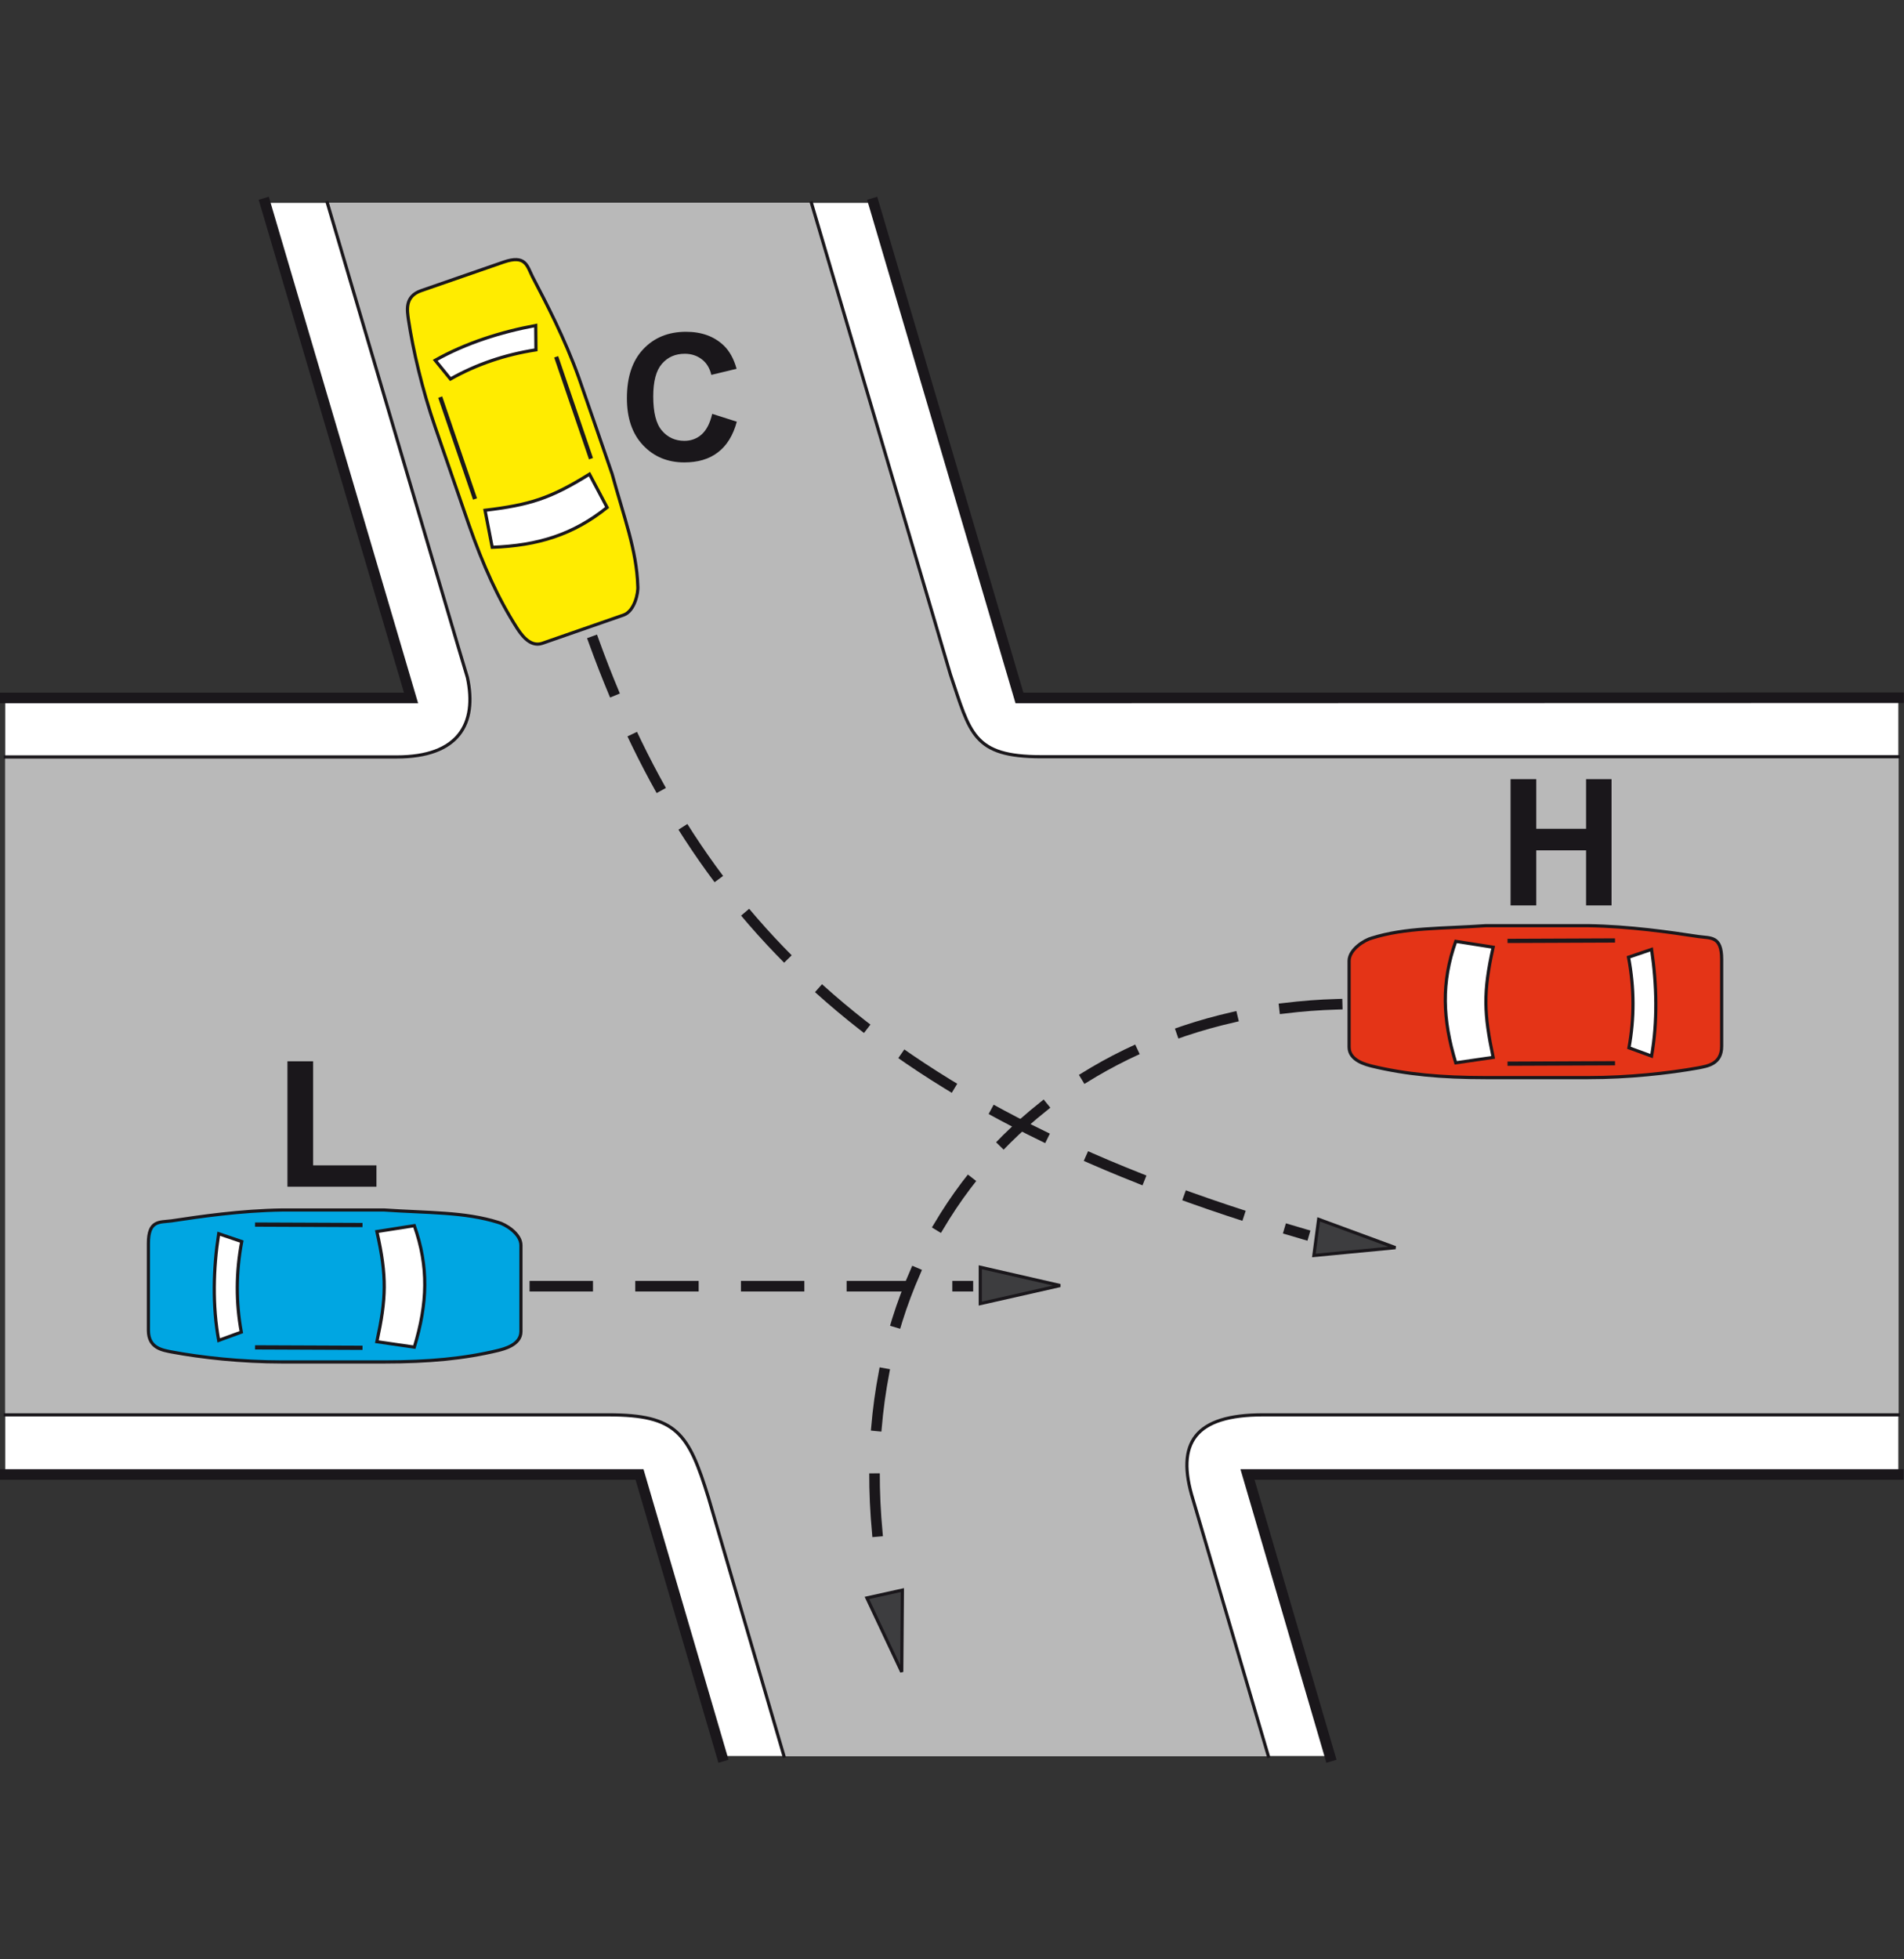 <?xml version="1.0" encoding="utf-8"?>
<!-- Generator: Adobe Illustrator 19.2.0, SVG Export Plug-In . SVG Version: 6.00 Build 0)  -->
<svg version="1.1" id="Livello_1" xmlns="http://www.w3.org/2000/svg" xmlns:xlink="http://www.w3.org/1999/xlink" x="0px" y="0px"
	 viewBox="0 0 875 900" style="enable-background:new 0 0 875 900;" xml:space="preserve">
<rect x="0" y="0" width="875" height="900" fill="#333333" stroke="none"/>
<style type="text/css">
	.st0{fill:#FFFFFF;}
	.st1{fill:#B9B9B9;}
	.st2{fill:#00A6E2;stroke:#1A171B;stroke-width:1.457;stroke-miterlimit:2.613;}
	.st3{fill:#FFFFFF;stroke:#1A171B;stroke-width:1.457;stroke-miterlimit:2.613;}
	.st4{fill:none;stroke:#1A171B;stroke-width:1.943;stroke-miterlimit:2.613;}
	.st5{fill:#FFEC00;stroke:#1A171B;stroke-width:1.457;stroke-miterlimit:2.613;}
	.st6{fill:#E43417;stroke:#1A171B;stroke-width:1.457;stroke-miterlimit:2.613;}
	.st7{fill:#3D3D3F;stroke:#1A171B;stroke-width:1.457;stroke-miterlimit:2.613;}
	.st8{fill:#1A171B;}
	.st9{fill:none;stroke:#1A171B;stroke-width:4.857;stroke-linecap:square;stroke-miterlimit:2.613;}
	.st10{fill:none;stroke:#1A171B;stroke-width:1.457;stroke-linecap:square;stroke-miterlimit:2.613;}
	
		.st11{fill:none;stroke:#1A171B;stroke-width:4.857;stroke-linecap:square;stroke-miterlimit:2.613;stroke-dasharray:24.284,24.284;}
</style>
<g>
	<g>
		<polygon class="st0" points="611.3,806.6 331.8,806.6 293.9,677.2 2.4,677.2 2.4,320.5 188.9,320.5 121.9,93.2 401.5,93.2 
			468.4,320.5 872.4,320.5 872.4,677.2 573.3,677.2 		"/>
		<path class="st1" d="M582.9,806.7H360.3L325.6,688c-9.2-29.7-14.5-38.1-46-38.1H2.4V347.7h179.9c28.4,0,37.1-15.2,32.5-36.5
			l-4.1-13.7L150.4,93.1h222.5l63.9,216.8c9.1,26.9,10.2,37.7,41.8,37.7h393.8v302.3h-292c-31.1,0-40.3,12.7-32.1,39L582.9,806.7
			L582.9,806.7z"/>
		<path class="st2" d="M78.8,560.8c13.3-2,31.5-4.7,50.9-5c15.5,0,31,0,46.8,0c20.4,1.4,36.8,0.8,52.5,5.7
			c3.1,0.8,10.4,5.1,10.4,10.5v39.6c0,6.3-8.2,8.1-10.4,8.7c-15.7,3.8-32.1,5.3-52.3,5.3h-47.2c-18.4,0-36.8-2-50.7-4.6
			c-3.9-0.8-10.6-1.6-10.6-9.9v-40C68.2,560.4,73.3,561.5,78.8,560.8L78.8,560.8z"/>
		<path class="st3" d="M173.2,565.7l17.2-2.7c6.7,18.9,6.1,35.7,0,55.8l-17.2-2.5C177.5,596.3,177.9,586.6,173.2,565.7L173.2,565.7z
			"/>
		<path class="st3" d="M100.5,566.7l10.6,3.6c-2.7,14.2-2.7,28.1-0.2,41.6l-10.4,3.8C97.6,599.7,98,582.9,100.5,566.7L100.5,566.7z"
			/>
		<line class="st4" x1="117.2" y1="562.5" x2="166.6" y2="562.7"/>
		<line class="st4" x1="117.2" y1="618.9" x2="166.6" y2="619.1"/>
		<path class="st5" d="M244.7,127.1c6.2,11.9,14.8,28.2,21.3,46.4c5.1,14.7,10.2,29.3,15.3,44.2c5.4,19.8,11.3,35,11.8,51.5
			c0.3,3.2-1.5,11.5-6.5,13.3l-37.4,13c-6,2.1-10.3-5.1-11.6-7c-8.7-13.6-15.5-28.6-22.2-47.7L200,196.2
			c-6-17.4-10.2-35.4-12.3-49.4c-0.5-3.9-2-10.6,5.9-13.3l37.8-13.1C241.6,116.9,242.2,122.1,244.7,127.1L244.7,127.1z"/>
		<path class="st3" d="M270.9,217.8l8.1,15.3c-15.6,12.5-31.7,17.5-52.8,18.3l-3.3-17C243.4,231.9,252.7,229.1,270.9,217.8
			L270.9,217.8z"/>
		<path class="st3" d="M246.2,149.5l0.1,11.2c-14.3,2.2-27.4,6.7-39.3,13.4l-7-8.6C214,157.6,230.1,152.5,246.2,149.5L246.2,149.5z"
			/>
		<line class="st4" x1="255.6" y1="163.9" x2="271.6" y2="210.7"/>
		<line class="st4" x1="202.3" y1="182.4" x2="218.3" y2="229.2"/>
		<path class="st6" d="M780.6,430.2c-13.3-2-31.5-4.7-50.9-5c-15.5,0-31,0-46.8,0c-20.4,1.4-36.8,0.8-52.5,5.7
			c-3.1,0.8-10.4,5.1-10.4,10.5V481c0,6.3,8.2,8.1,10.4,8.7c15.7,3.8,32.1,5.3,52.3,5.3h47.2c18.4,0,36.8-2,50.7-4.5
			c3.9-0.8,10.6-1.6,10.6-9.9v-40C791.2,429.8,786.1,431,780.6,430.2L780.6,430.2z"/>
		<path class="st3" d="M686.2,435.1l-17.2-2.7c-6.7,18.9-6.1,35.7,0,55.8l17.2-2.5C682,465.7,681.5,456,686.2,435.1L686.2,435.1z"/>
		<path class="st3" d="M759,436.1l-10.6,3.6c2.7,14.2,2.7,28.1,0.2,41.6l10.4,3.8C761.8,469.2,761.4,452.3,759,436.1L759,436.1z"/>
		<line class="st4" x1="742.2" y1="432" x2="692.8" y2="432.2"/>
		<line class="st4" x1="742.2" y1="488.4" x2="692.8" y2="488.6"/>
		<polygon class="st7" points="641.3,573.1 603.8,576.7 606,560.1 		"/>
		<polygon class="st7" points="487.2,590.5 450.5,598.8 450.5,582.1 		"/>
		<polygon class="st7" points="414.4,768 414.7,730.4 398.4,734 		"/>
		<polygon class="st8" points="132.1,545.1 132.1,487.5 143.9,487.5 143.9,535.3 173,535.3 173,545.1 		"/>
		<polygon class="st8" points="694.2,415.9 694.2,357.9 706,357.9 706,380.7 728.9,380.7 728.9,357.9 740.6,357.9 740.6,415.9 
			728.9,415.9 728.9,390.6 706,390.6 706,415.9 		"/>
		<path class="st8" d="M327.3,190.1l11.3,3.6c-1.7,6.3-4.6,11-8.7,14.1c-4,3.1-9.2,4.6-15.4,4.6c-7.7,0-14-2.6-19-7.9
			c-5-5.3-7.4-12.5-7.4-21.6c0-9.7,2.5-17.2,7.5-22.5s11.5-8,19.7-8c7.1,0,12.9,2.1,17.3,6.3c2.6,2.5,4.6,6,5.9,10.7l-11.6,2.8
			c-0.7-3-2.1-5.4-4.3-7.1c-2.2-1.7-4.8-2.6-7.9-2.6c-4.3,0-7.8,1.5-10.5,4.6s-4,8.1-4,15c0,7.3,1.3,12.6,4,15.7
			c2.6,3.1,6.1,4.7,10.3,4.7c3.1,0,5.8-1,8-3S326.3,194.4,327.3,190.1L327.3,190.1z"/>
		<path class="st9" d="M401.5,93.4l67,227.2l404-0.1 M872.4,677.3H573.3l37.9,129.4 M331.8,806.7l-37.9-129.4H2.4 M2.4,320.6h186.5
			l-67-227.2"/>
		<path class="st10" d="M2.4,347.7h179.9c28.4,0,37.1-15.2,32.5-36.5l-4.1-13.7L150.4,93.1 M372.9,93.2l63.9,216.7
			c9.1,26.9,10.2,37.7,41.8,37.7h393.8 M872.4,649.9h-292c-31.1,0-40.3,12.7-32.1,39l34.6,117.8 M360.3,806.7L325.6,688
			c-9.2-29.7-14.5-38.1-46-38.1H2.4"/>
		<path class="st11" d="M272.9,294.6C320,424.7,406.2,510.8,599.2,566.9"/>
		<path class="st11" d="M614.5,461.3C483.4,465,379.4,567.5,406.1,726.2"/>
		<line class="st11" x1="245.8" y1="590.8" x2="444.8" y2="590.8"/>
	</g>
</g>
</svg>
